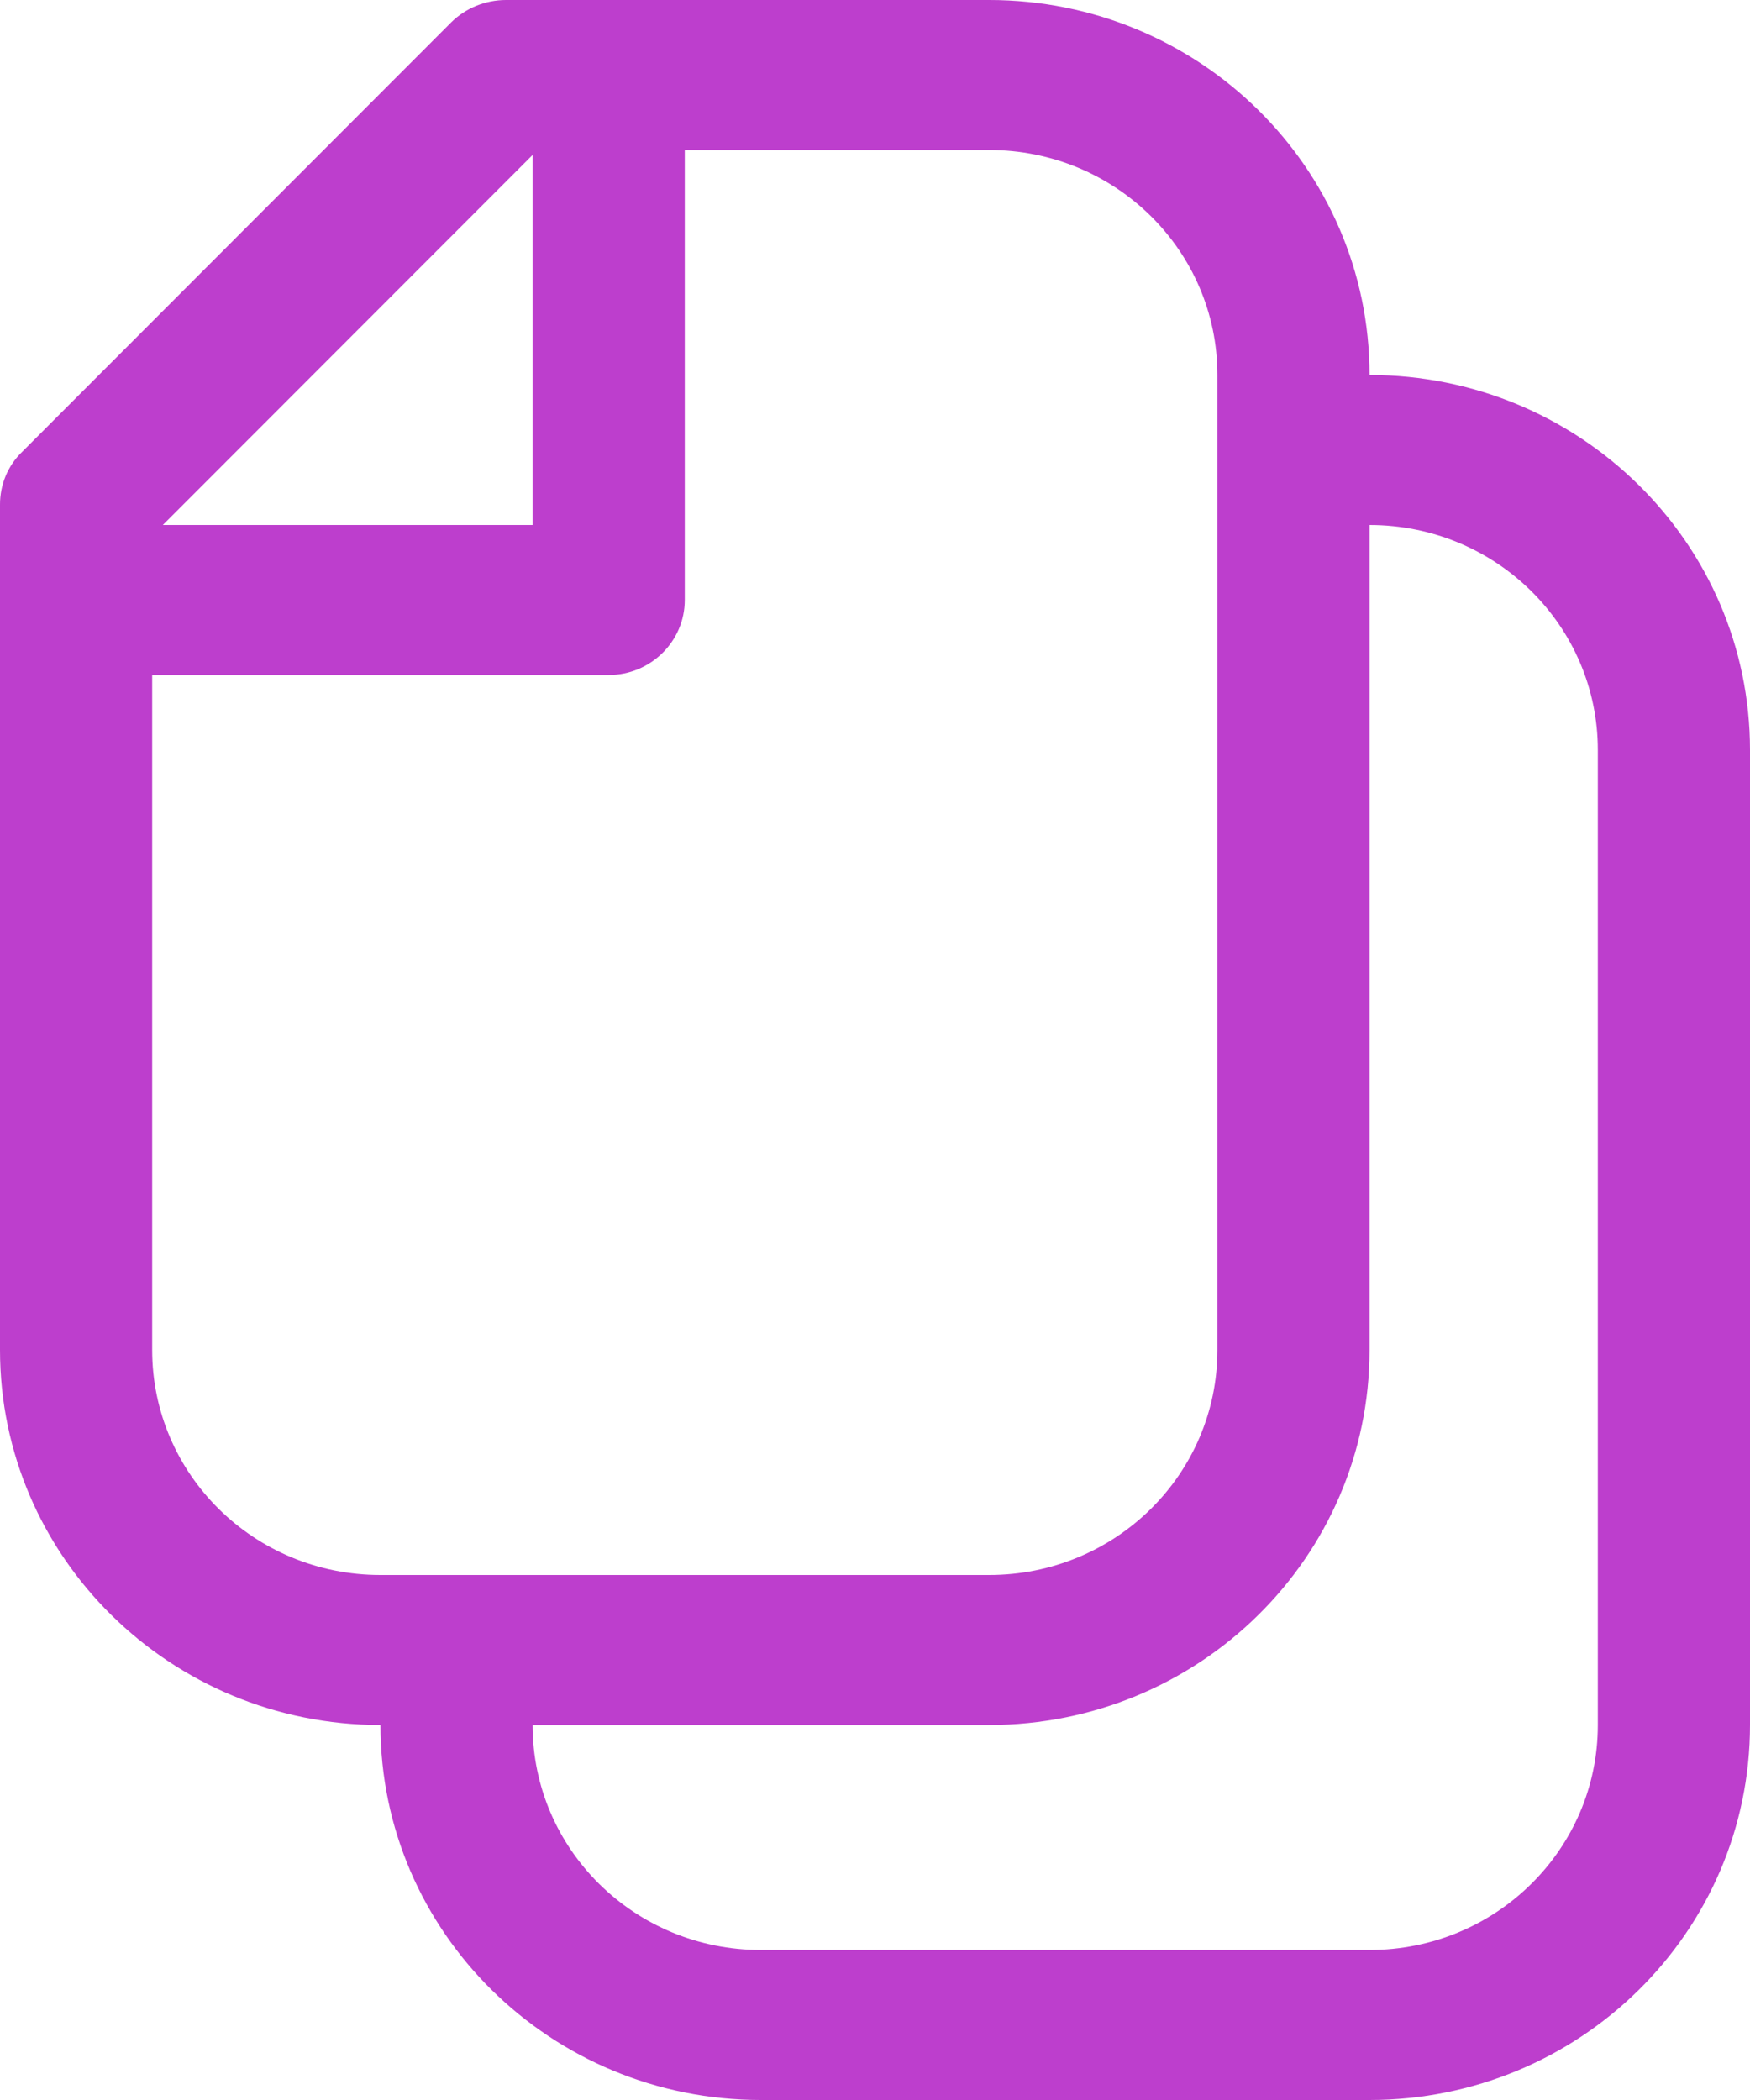 <svg width="50" height="60" viewBox="0 0 50 60" fill="none" xmlns="http://www.w3.org/2000/svg">
<path fill-rule="evenodd" clip-rule="evenodd" d="M12.891 0.639C13.305 0.229 13.87 0 14.457 0H28.261C34.261 0 39.13 4.798 39.13 10.714C45.13 10.714 50 15.512 50 21.429V49.286C50 55.202 45.13 60 39.13 60H21.739C15.739 60 10.87 55.202 10.87 49.286C4.87 49.286 0 44.488 0 38.571V14.415C0 13.851 0.217 13.312 0.631 12.911L12.891 0.639ZM34.783 10.714V38.571C34.783 42.122 31.87 45 28.261 45H10.87C7.261 45 4.348 42.122 4.348 38.571V19.286H17.391C18.587 19.286 19.565 18.326 19.565 17.143V4.286H28.261C31.87 4.286 34.783 7.164 34.783 10.714ZM15.217 4.427V15H4.652L15.217 4.427ZM21.739 55.714C18.13 55.714 15.217 52.836 15.217 49.286H28.261C34.261 49.286 39.13 44.488 39.13 38.571V15C42.739 15 45.652 17.878 45.652 21.429V49.286C45.652 52.836 42.739 55.714 39.13 55.714H21.739Z" fill="#BD3ECD"/>
</svg>
